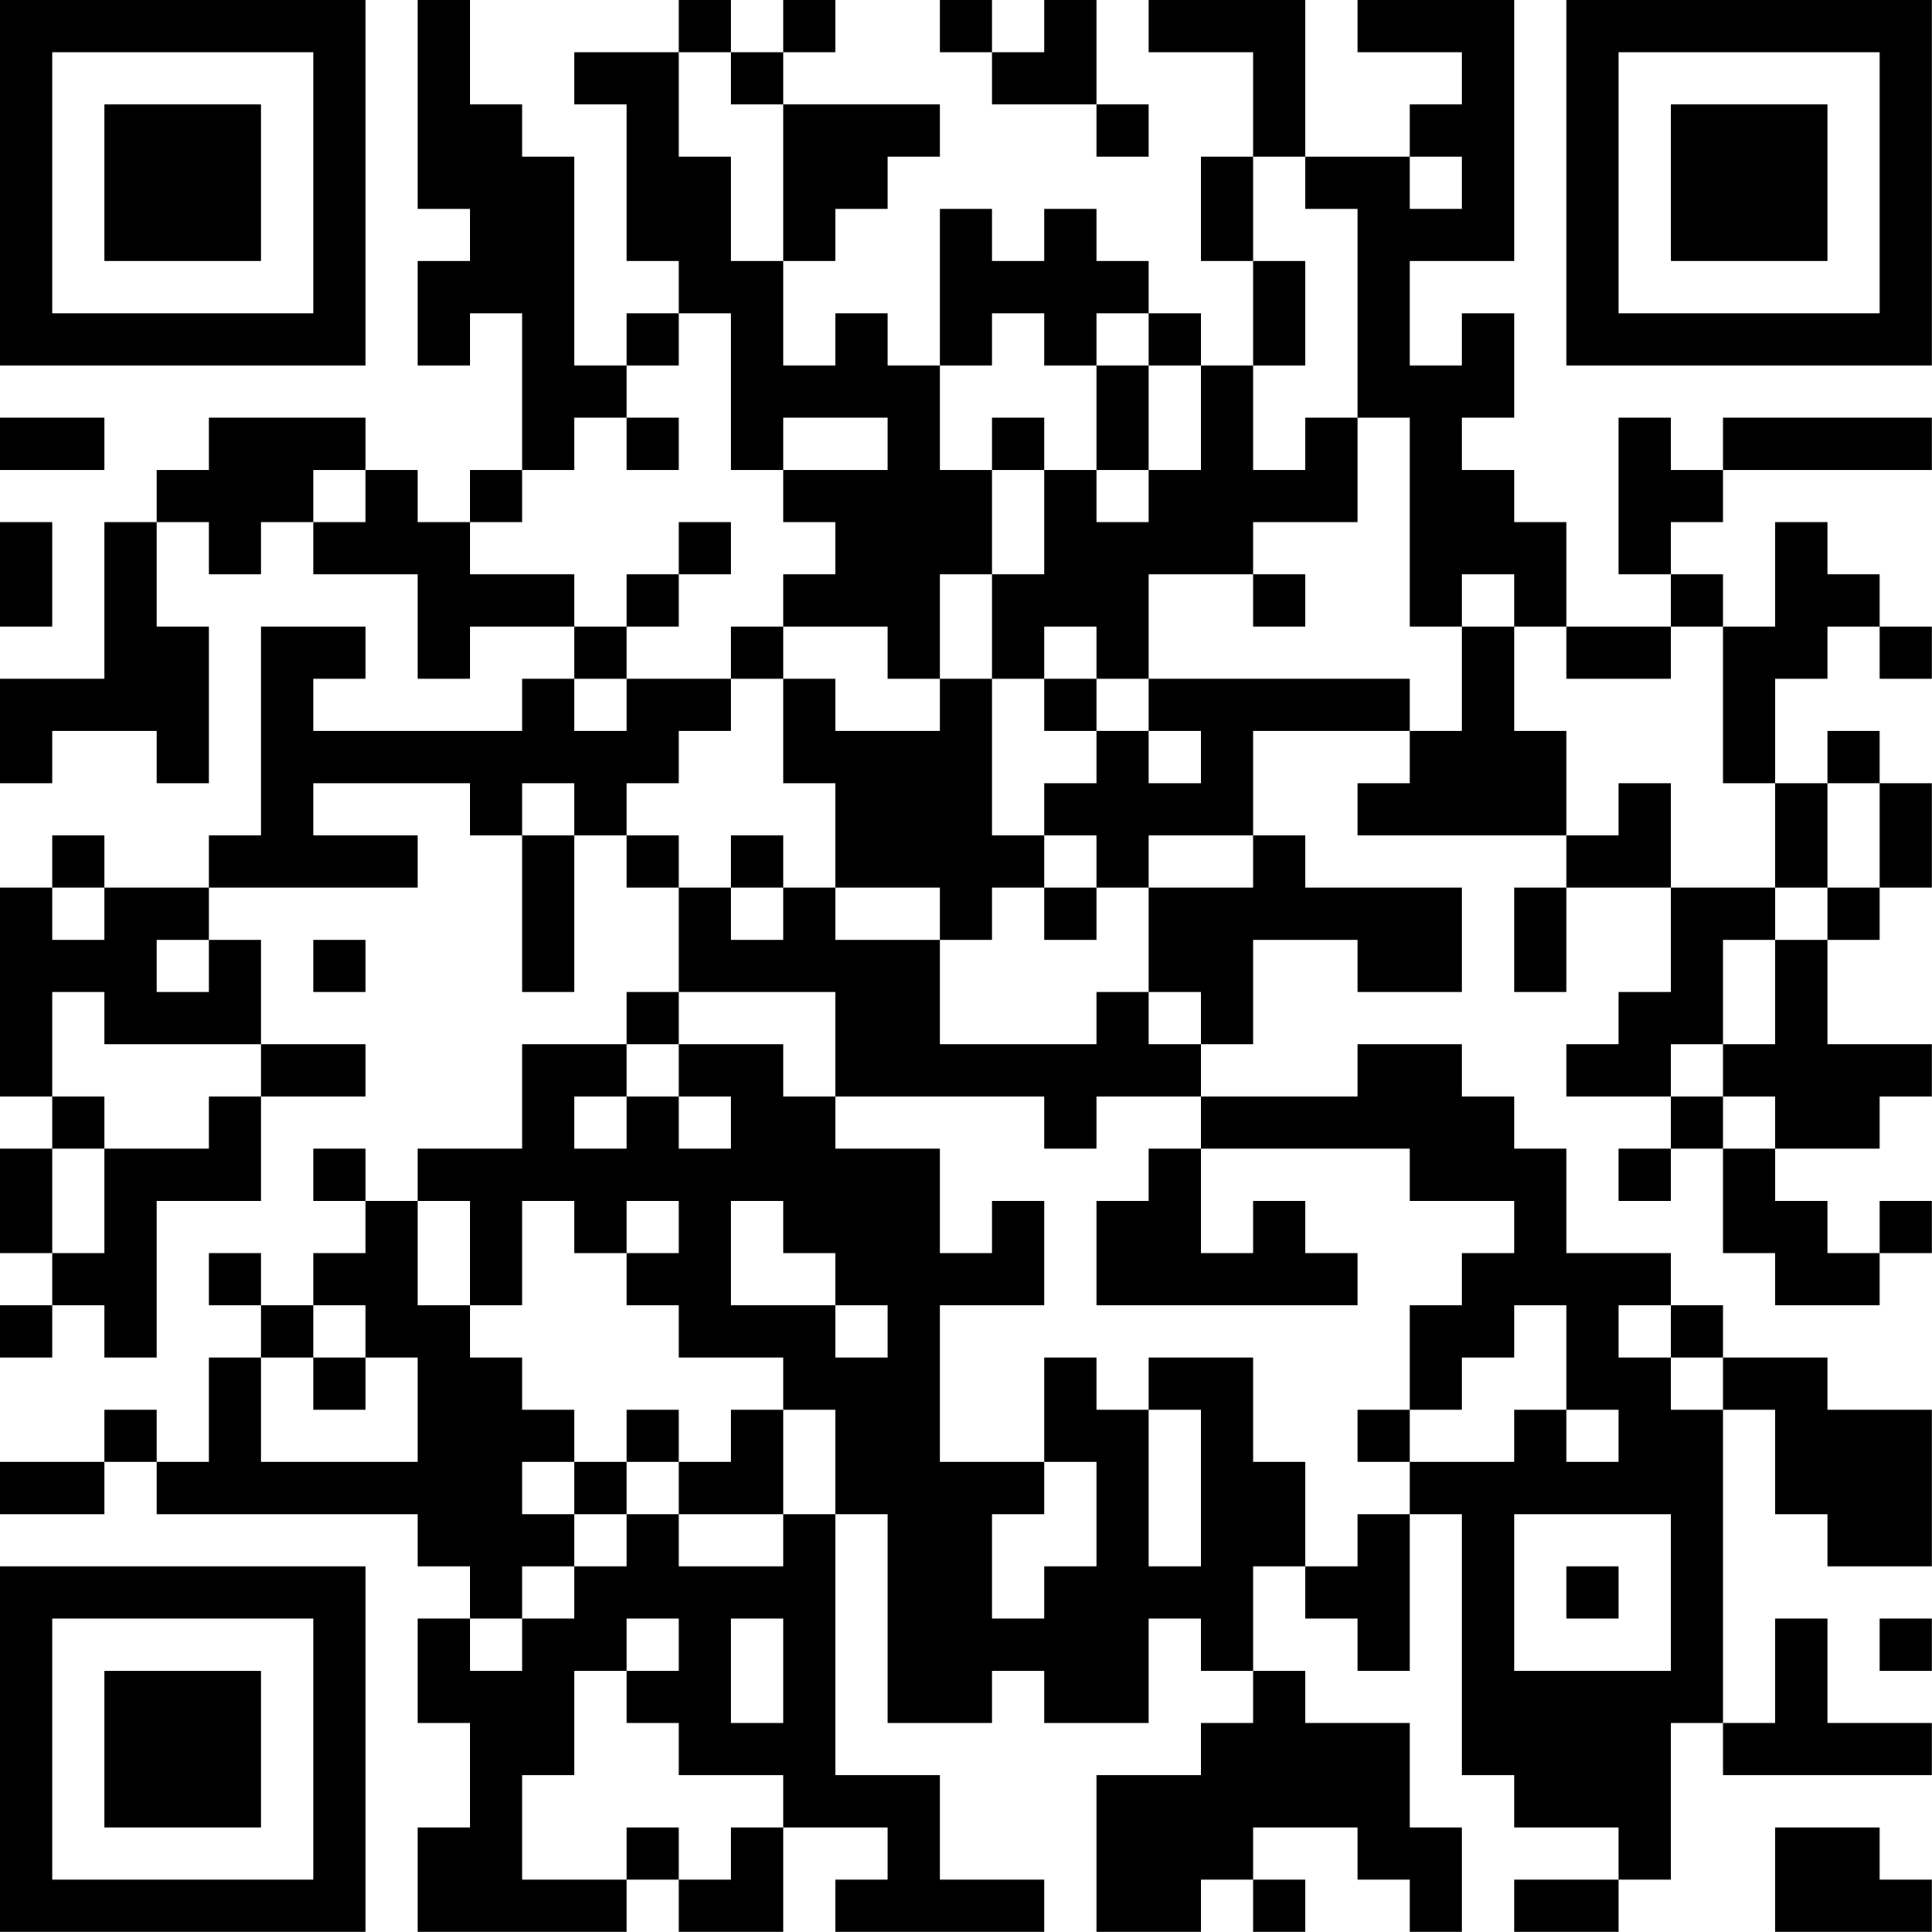 <?xml version="1.0" encoding="UTF-8"?>
<svg xmlns="http://www.w3.org/2000/svg" version="1.1" width="200" height="200" viewBox="0 0 200 200"><rect x="0" y="0" width="200" height="200" fill="#ffffff"/><g transform="scale(5.405)"><g transform="translate(0,0)"><path fill-rule="evenodd" d="M8 0L8 4L9 4L9 5L8 5L8 7L9 7L9 6L10 6L10 9L9 9L9 10L8 10L8 9L7 9L7 8L4 8L4 9L3 9L3 10L2 10L2 13L0 13L0 15L1 15L1 14L3 14L3 15L4 15L4 12L3 12L3 10L4 10L4 11L5 11L5 10L6 10L6 11L8 11L8 13L9 13L9 12L11 12L11 13L10 13L10 14L6 14L6 13L7 13L7 12L5 12L5 16L4 16L4 17L2 17L2 16L1 16L1 17L0 17L0 21L1 21L1 22L0 22L0 24L1 24L1 25L0 25L0 26L1 26L1 25L2 25L2 26L3 26L3 23L5 23L5 21L7 21L7 20L5 20L5 18L4 18L4 17L8 17L8 16L6 16L6 15L9 15L9 16L10 16L10 19L11 19L11 16L12 16L12 17L13 17L13 19L12 19L12 20L10 20L10 22L8 22L8 23L7 23L7 22L6 22L6 23L7 23L7 24L6 24L6 25L5 25L5 24L4 24L4 25L5 25L5 26L4 26L4 28L3 28L3 27L2 27L2 28L0 28L0 29L2 29L2 28L3 28L3 29L8 29L8 30L9 30L9 31L8 31L8 33L9 33L9 35L8 35L8 37L12 37L12 36L13 36L13 37L15 37L15 35L17 35L17 36L16 36L16 37L20 37L20 36L18 36L18 34L16 34L16 29L17 29L17 33L19 33L19 32L20 32L20 33L22 33L22 31L23 31L23 32L24 32L24 33L23 33L23 34L21 34L21 37L23 37L23 36L24 36L24 37L25 37L25 36L24 36L24 35L26 35L26 36L27 36L27 37L28 37L28 35L27 35L27 33L25 33L25 32L24 32L24 30L25 30L25 31L26 31L26 32L27 32L27 29L28 29L28 34L29 34L29 35L31 35L31 36L29 36L29 37L31 37L31 36L32 36L32 33L33 33L33 34L37 34L37 33L35 33L35 31L34 31L34 33L33 33L33 27L34 27L34 29L35 29L35 30L37 30L37 27L35 27L35 26L33 26L33 25L32 25L32 24L30 24L30 22L29 22L29 21L28 21L28 20L26 20L26 21L23 21L23 20L24 20L24 18L26 18L26 19L28 19L28 17L25 17L25 16L24 16L24 14L27 14L27 15L26 15L26 16L30 16L30 17L29 17L29 19L30 19L30 17L32 17L32 19L31 19L31 20L30 20L30 21L32 21L32 22L31 22L31 23L32 23L32 22L33 22L33 24L34 24L34 25L36 25L36 24L37 24L37 23L36 23L36 24L35 24L35 23L34 23L34 22L36 22L36 21L37 21L37 20L35 20L35 18L36 18L36 17L37 17L37 15L36 15L36 14L35 14L35 15L34 15L34 13L35 13L35 12L36 12L36 13L37 13L37 12L36 12L36 11L35 11L35 10L34 10L34 12L33 12L33 11L32 11L32 10L33 10L33 9L37 9L37 8L33 8L33 9L32 9L32 8L31 8L31 11L32 11L32 12L30 12L30 10L29 10L29 9L28 9L28 8L29 8L29 6L28 6L28 7L27 7L27 5L29 5L29 0L26 0L26 1L28 1L28 2L27 2L27 3L25 3L25 0L22 0L22 1L24 1L24 3L23 3L23 5L24 5L24 7L23 7L23 6L22 6L22 5L21 5L21 4L20 4L20 5L19 5L19 4L18 4L18 7L17 7L17 6L16 6L16 7L15 7L15 5L16 5L16 4L17 4L17 3L18 3L18 2L15 2L15 1L16 1L16 0L15 0L15 1L14 1L14 0L13 0L13 1L11 1L11 2L12 2L12 5L13 5L13 6L12 6L12 7L11 7L11 3L10 3L10 2L9 2L9 0ZM18 0L18 1L19 1L19 2L21 2L21 3L22 3L22 2L21 2L21 0L20 0L20 1L19 1L19 0ZM13 1L13 3L14 3L14 5L15 5L15 2L14 2L14 1ZM24 3L24 5L25 5L25 7L24 7L24 9L25 9L25 8L26 8L26 10L24 10L24 11L22 11L22 13L21 13L21 12L20 12L20 13L19 13L19 11L20 11L20 9L21 9L21 10L22 10L22 9L23 9L23 7L22 7L22 6L21 6L21 7L20 7L20 6L19 6L19 7L18 7L18 9L19 9L19 11L18 11L18 13L17 13L17 12L15 12L15 11L16 11L16 10L15 10L15 9L17 9L17 8L15 8L15 9L14 9L14 6L13 6L13 7L12 7L12 8L11 8L11 9L10 9L10 10L9 10L9 11L11 11L11 12L12 12L12 13L11 13L11 14L12 14L12 13L14 13L14 14L13 14L13 15L12 15L12 16L13 16L13 17L14 17L14 18L15 18L15 17L16 17L16 18L18 18L18 20L21 20L21 19L22 19L22 20L23 20L23 19L22 19L22 17L24 17L24 16L22 16L22 17L21 17L21 16L20 16L20 15L21 15L21 14L22 14L22 15L23 15L23 14L22 14L22 13L27 13L27 14L28 14L28 12L29 12L29 14L30 14L30 16L31 16L31 15L32 15L32 17L34 17L34 18L33 18L33 20L32 20L32 21L33 21L33 22L34 22L34 21L33 21L33 20L34 20L34 18L35 18L35 17L36 17L36 15L35 15L35 17L34 17L34 15L33 15L33 12L32 12L32 13L30 13L30 12L29 12L29 11L28 11L28 12L27 12L27 8L26 8L26 4L25 4L25 3ZM27 3L27 4L28 4L28 3ZM21 7L21 9L22 9L22 7ZM0 8L0 9L2 9L2 8ZM12 8L12 9L13 9L13 8ZM19 8L19 9L20 9L20 8ZM6 9L6 10L7 10L7 9ZM0 10L0 12L1 12L1 10ZM13 10L13 11L12 11L12 12L13 12L13 11L14 11L14 10ZM24 11L24 12L25 12L25 11ZM14 12L14 13L15 13L15 15L16 15L16 17L18 17L18 18L19 18L19 17L20 17L20 18L21 18L21 17L20 17L20 16L19 16L19 13L18 13L18 14L16 14L16 13L15 13L15 12ZM20 13L20 14L21 14L21 13ZM10 15L10 16L11 16L11 15ZM14 16L14 17L15 17L15 16ZM1 17L1 18L2 18L2 17ZM3 18L3 19L4 19L4 18ZM6 18L6 19L7 19L7 18ZM1 19L1 21L2 21L2 22L1 22L1 24L2 24L2 22L4 22L4 21L5 21L5 20L2 20L2 19ZM13 19L13 20L12 20L12 21L11 21L11 22L12 22L12 21L13 21L13 22L14 22L14 21L13 21L13 20L15 20L15 21L16 21L16 22L18 22L18 24L19 24L19 23L20 23L20 25L18 25L18 28L20 28L20 29L19 29L19 31L20 31L20 30L21 30L21 28L20 28L20 26L21 26L21 27L22 27L22 30L23 30L23 27L22 27L22 26L24 26L24 28L25 28L25 30L26 30L26 29L27 29L27 28L29 28L29 27L30 27L30 28L31 28L31 27L30 27L30 25L29 25L29 26L28 26L28 27L27 27L27 25L28 25L28 24L29 24L29 23L27 23L27 22L23 22L23 21L21 21L21 22L20 22L20 21L16 21L16 19ZM22 22L22 23L21 23L21 25L26 25L26 24L25 24L25 23L24 23L24 24L23 24L23 22ZM8 23L8 25L9 25L9 26L10 26L10 27L11 27L11 28L10 28L10 29L11 29L11 30L10 30L10 31L9 31L9 32L10 32L10 31L11 31L11 30L12 30L12 29L13 29L13 30L15 30L15 29L16 29L16 27L15 27L15 26L13 26L13 25L12 25L12 24L13 24L13 23L12 23L12 24L11 24L11 23L10 23L10 25L9 25L9 23ZM14 23L14 25L16 25L16 26L17 26L17 25L16 25L16 24L15 24L15 23ZM6 25L6 26L5 26L5 28L8 28L8 26L7 26L7 25ZM31 25L31 26L32 26L32 27L33 27L33 26L32 26L32 25ZM6 26L6 27L7 27L7 26ZM12 27L12 28L11 28L11 29L12 29L12 28L13 28L13 29L15 29L15 27L14 27L14 28L13 28L13 27ZM26 27L26 28L27 28L27 27ZM29 29L29 32L32 32L32 29ZM30 30L30 31L31 31L31 30ZM12 31L12 32L11 32L11 34L10 34L10 36L12 36L12 35L13 35L13 36L14 36L14 35L15 35L15 34L13 34L13 33L12 33L12 32L13 32L13 31ZM14 31L14 33L15 33L15 31ZM36 31L36 32L37 32L37 31ZM34 35L34 37L37 37L37 36L36 36L36 35ZM0 0L0 7L7 7L7 0ZM1 1L1 6L6 6L6 1ZM2 2L2 5L5 5L5 2ZM30 0L30 7L37 7L37 0ZM31 1L31 6L36 6L36 1ZM32 2L32 5L35 5L35 2ZM0 30L0 37L7 37L7 30ZM1 31L1 36L6 36L6 31ZM2 32L2 35L5 35L5 32Z" fill="#000000"/></g></g></svg>
